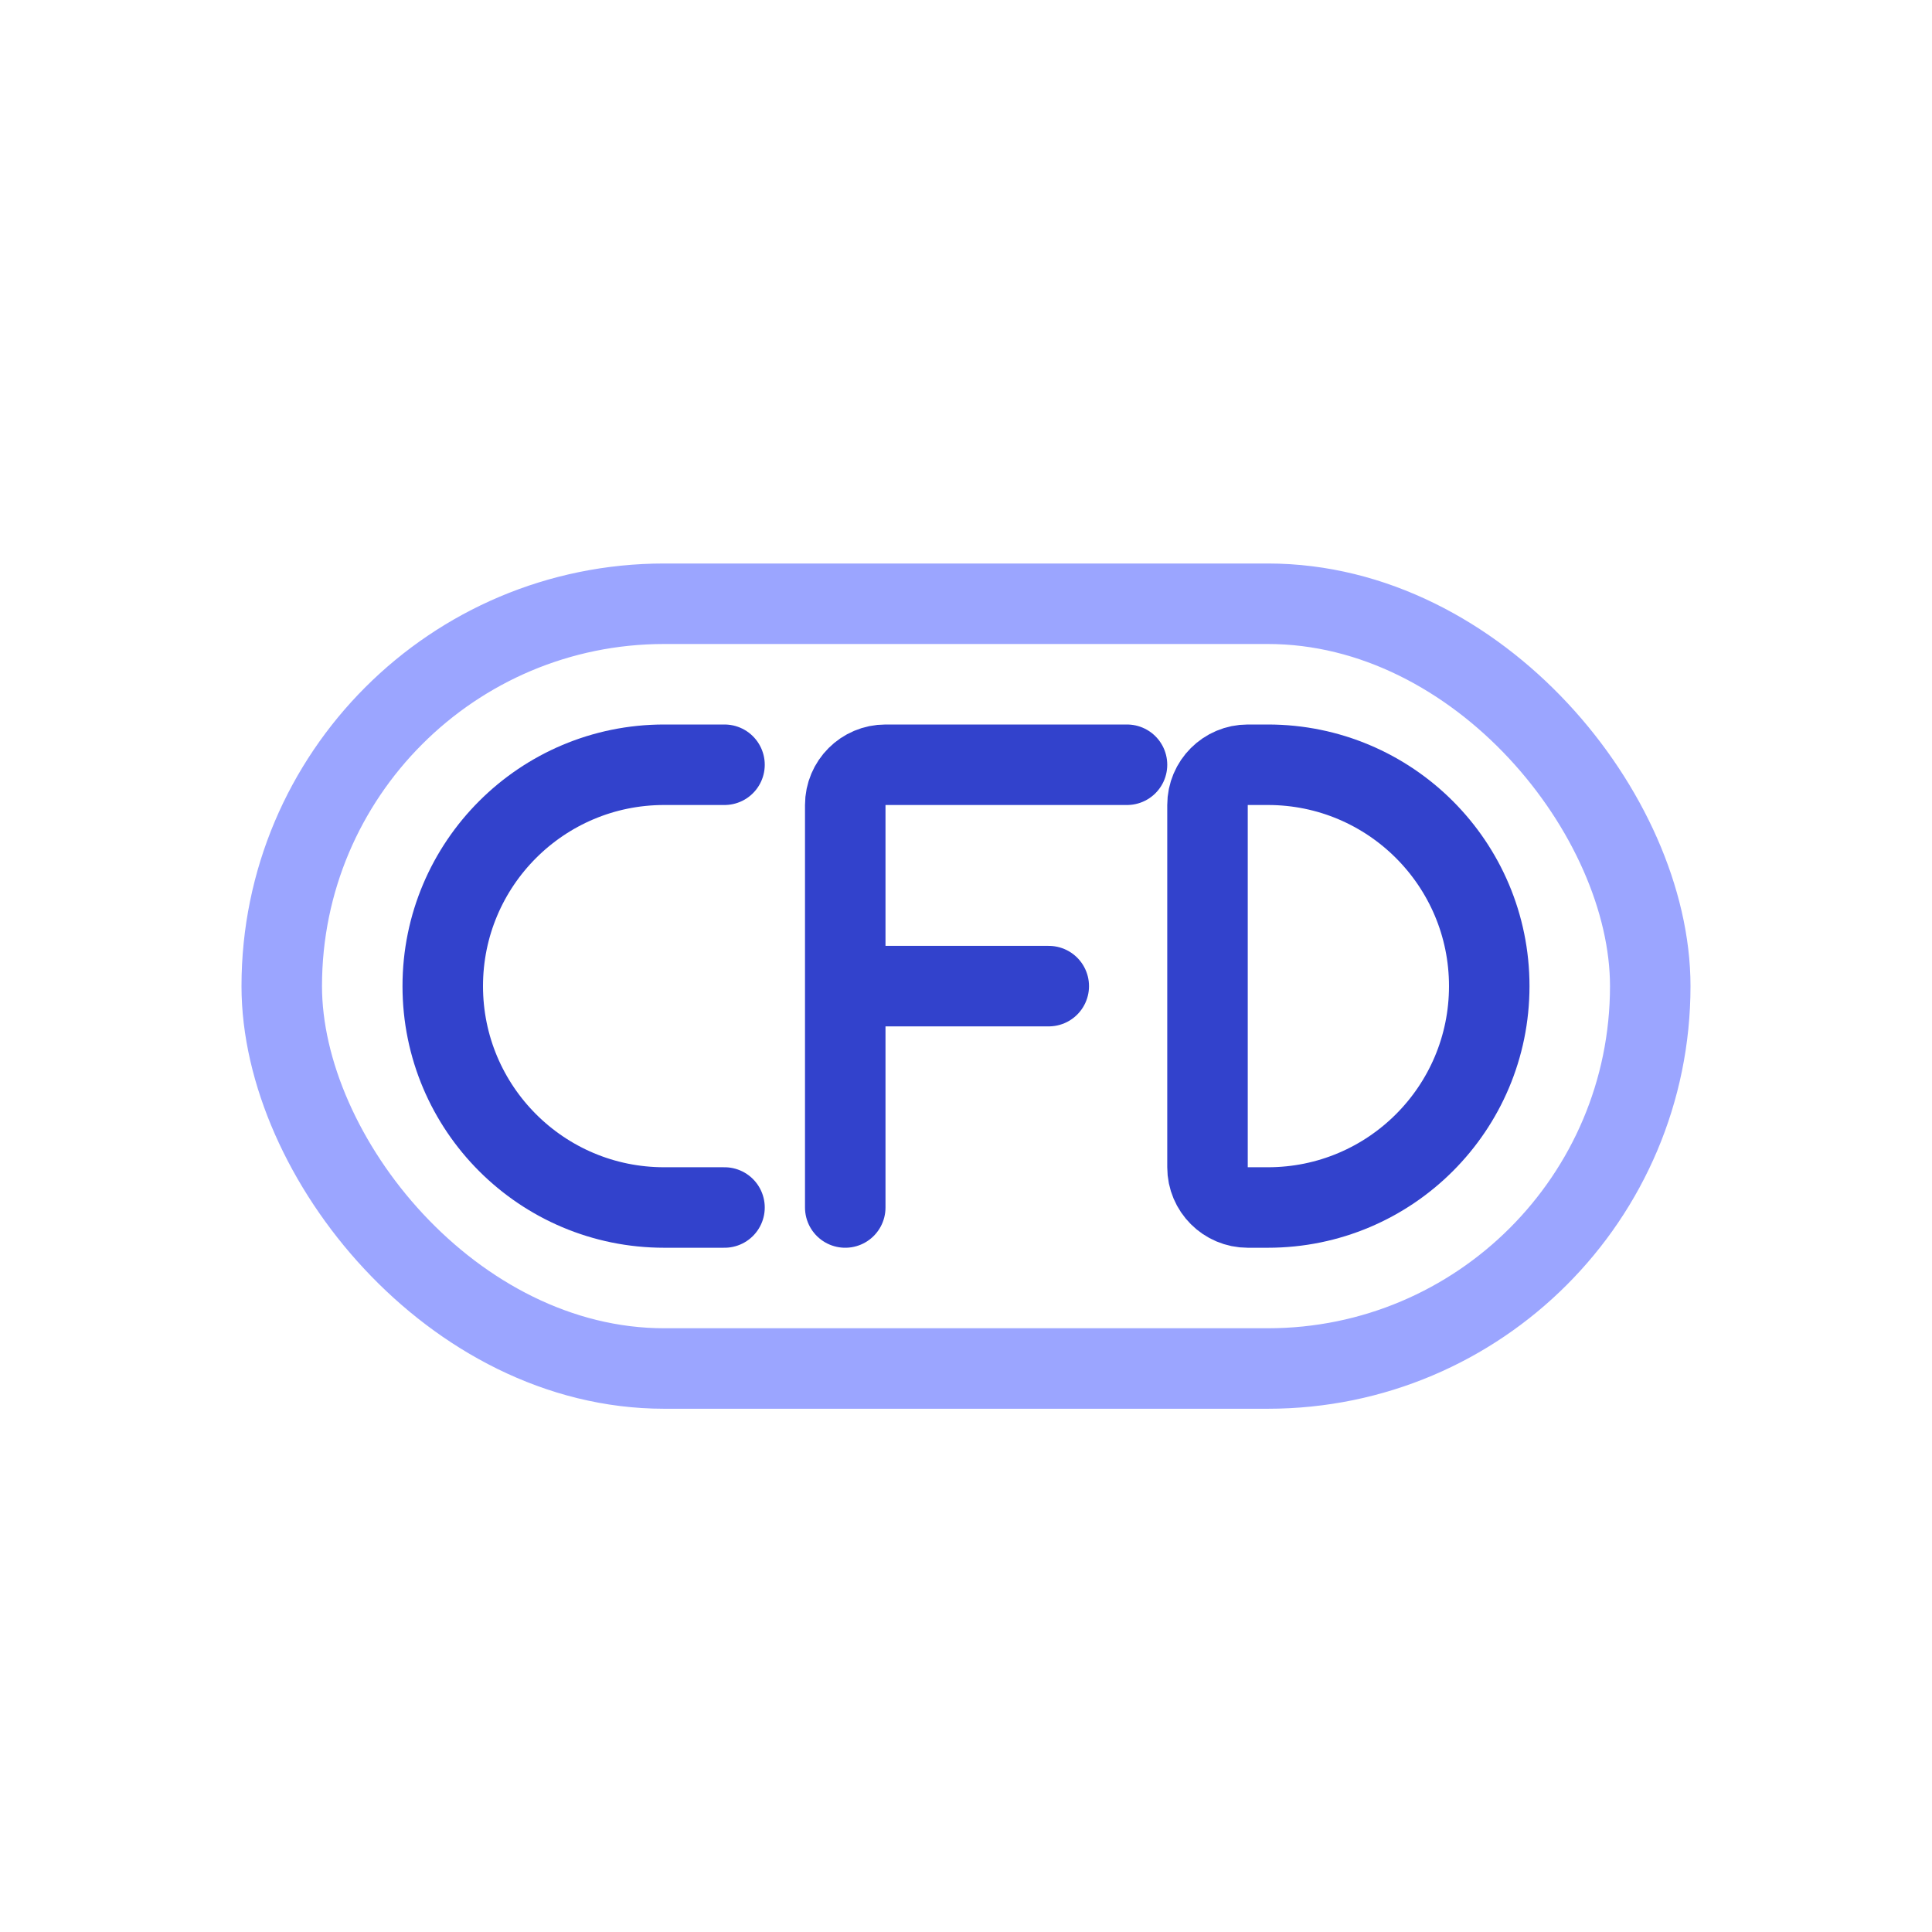 <svg width="48" height="48" viewBox="0 0 48 48" fill="none" xmlns="http://www.w3.org/2000/svg">
<rect x="7" y="15" width="34" height="19" rx="9.5" stroke="#9BA5FF" stroke-width="2"/>
<path d="M18 19H16.5C13.462 19 11 21.462 11 24.5V24.5C11 27.538 13.462 30 16.5 30H18" stroke="#3242CC" stroke-width="2" stroke-linecap="round" stroke-linejoin="round"/>
<path d="M28 19H22C21.448 19 21 19.448 21 20V24.5M21 30L21 24.5M21 24.5H26.056" stroke="#3242CC" stroke-width="2" stroke-linecap="round" stroke-linejoin="round"/>
<path d="M30 20C30 19.448 30.448 19 31 19H31.5C34.538 19 37 21.462 37 24.5V24.5C37 27.538 34.538 30 31.5 30H31C30.448 30 30 29.552 30 29V20Z" stroke="#3242CC" stroke-width="2" stroke-linecap="round" stroke-linejoin="round"/>
</svg>
